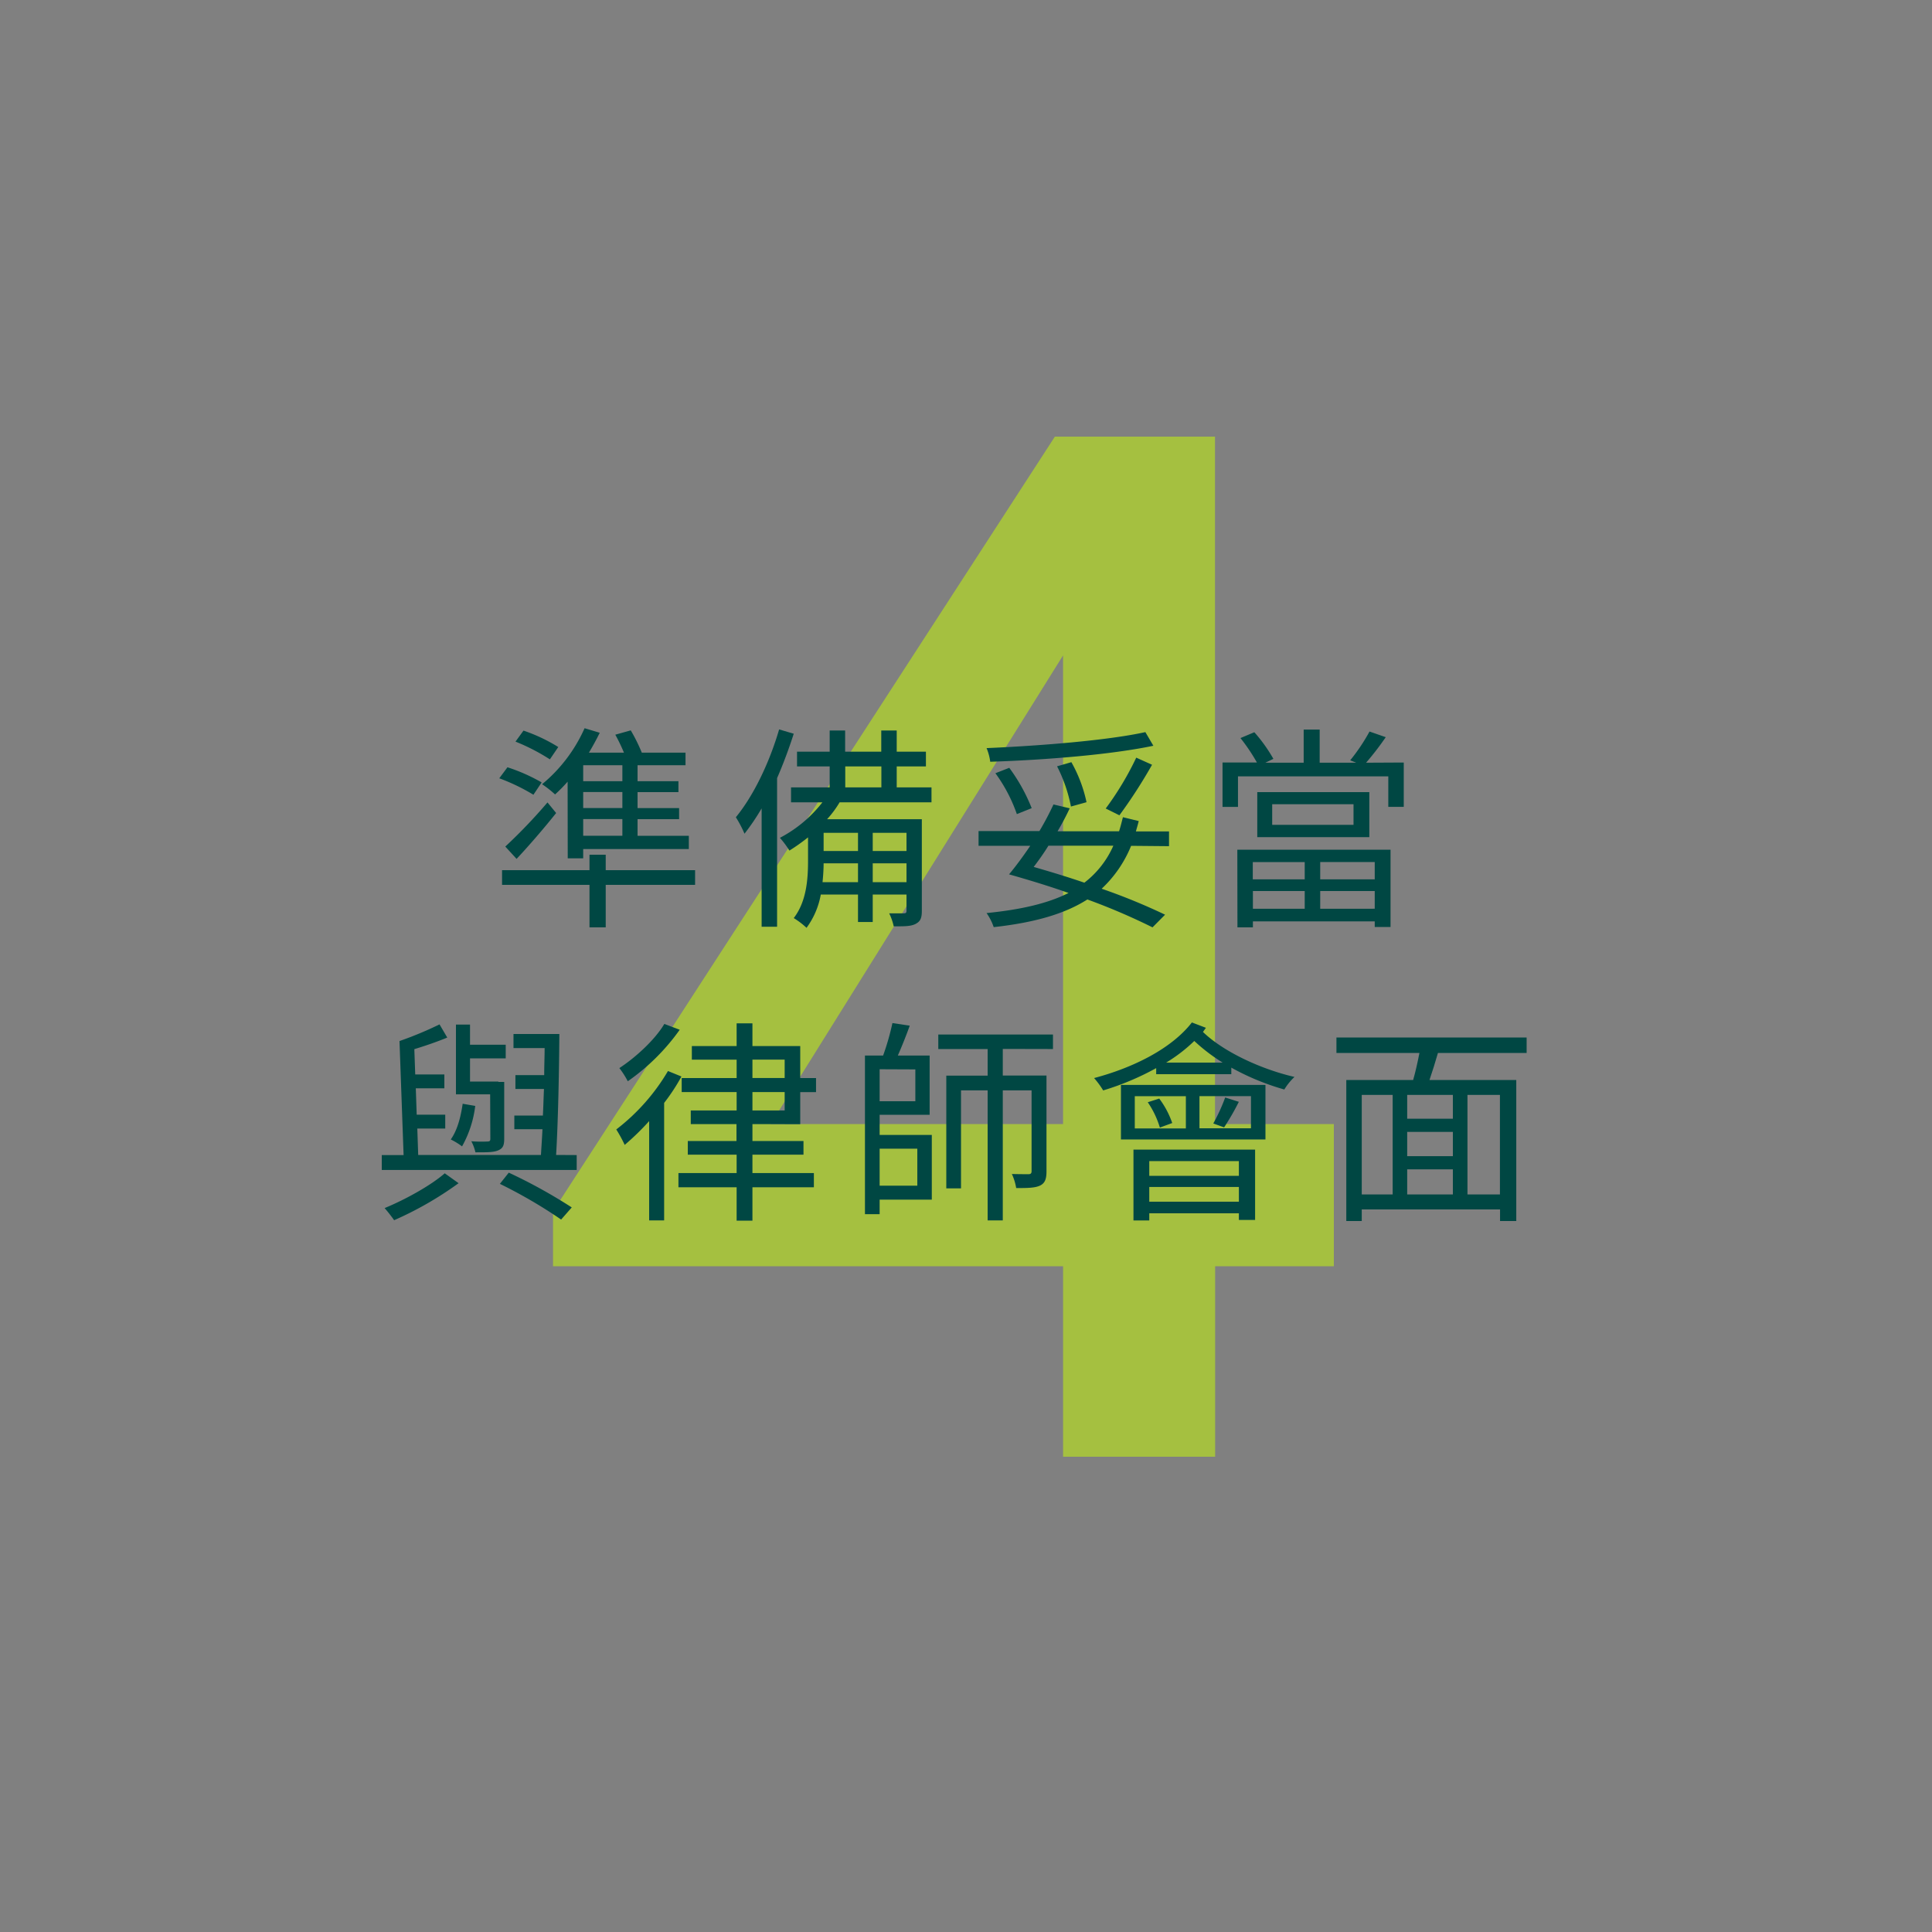 <svg id="Layer_1" data-name="Layer 1" xmlns="http://www.w3.org/2000/svg" viewBox="0 0 500 500"><rect x="0" y="0" width="500" height="500" fill="#808080" stroke="none"/><defs><style>.cls-1{opacity:0.5;}.cls-2{fill:#c9ff00;}.cls-3{fill:#004743;}</style></defs><g class="cls-1"><path class="cls-2" d="M275.12,377V327.7h-132V313.46L273,113h41.44V290.9H345.2v36.8H314.48V377ZM199.44,290.9h75.68V169.62Z"/></g><path class="cls-3" d="M138.05,205.68a50.78,50.78,0,0,0-8.84-4.26l2.12-2.85a46,46,0,0,1,8.85,3.92ZM179.89,229H156.76v11h-4.2V229H129.93v-3.8h22.63v-4h4.2v4h23.13Zm-49.12-9.91a137.48,137.48,0,0,0,10.92-11.42l2.24,2.74c-3.13,3.92-6.88,8.29-10.24,11.87Zm11.54-22.57a52.38,52.38,0,0,0-8.9-4.59l2.07-2.85a43.28,43.28,0,0,1,9,4.25Zm4.59,5.77a37.92,37.92,0,0,1-3.25,3.31,26.66,26.66,0,0,0-3.36-2.64,39.74,39.74,0,0,0,11-14.5l3.92,1.18c-.84,1.73-1.8,3.47-2.8,5.15h9.07a46.31,46.31,0,0,0-2.24-4.65l4-1.12a44.67,44.67,0,0,1,2.86,5.77h11.31v3.25H165v4.14h10.58V205H165v4.14h10.75V212H165v4.31h13.27v3.42H150.93v2.41h-4Zm14.17-4.25H150.93v4.14h10.14Zm0,6.94H150.93v4.14h10.14Zm0,7H150.93v4.31h10.14Z"/><path class="cls-3" d="M205.42,189.89c-1.23,3.81-2.69,7.78-4.31,11.48v38.47h-4V209.21a59.31,59.31,0,0,1-4.43,6.55,31.5,31.5,0,0,0-2.24-4.26c4.59-5.59,8.68-14.11,11.2-22.73Zm11.87,17.75a26.42,26.42,0,0,1-3.24,4.37h24.52V235.7c0,1.85-.33,2.74-1.62,3.41s-3.08.62-5.66.62a14.43,14.43,0,0,0-1.17-3.36c1.68,0,3.25,0,3.8,0s.68-.17.68-.73V231.5h-8.74v7.11h-3.81V231.5h-9.63a20.62,20.62,0,0,1-3.69,8.62,19.88,19.88,0,0,0-3.31-2.52c3.36-4.37,3.7-10.25,3.7-14.89v-6a51,51,0,0,1-4.82,3.42,24.53,24.53,0,0,0-2.46-3.3,33.8,33.8,0,0,0,11-9.19h-8.12v-3.86h10v-5.43h-8.45v-3.81h8.45v-5.49h4v5.49h9.35v-5.49h4v5.49h7.56v3.81h-7.56v5.43h9v3.86Zm4.76,20.67v-4.88h-8.9c0,1.52-.11,3.2-.28,4.88Zm-8.9-8.07h8.9v-4.7h-8.9Zm5.6-16.46h9.35v-5.43h-9.35Zm15.85,11.76h-8.74v4.7h8.74Zm0,12.77v-4.88h-8.74v4.88Z"/><path class="cls-3" d="M292.73,218.9A31.35,31.35,0,0,1,285.11,230a157.93,157.93,0,0,1,16.41,6.72L298.27,240a163.86,163.86,0,0,0-16.86-7.22c-5.88,3.75-13.72,6-24.24,7.16a14.18,14.18,0,0,0-1.85-3.64c9-.89,15.9-2.52,21.22-5.2-4.93-1.74-10.08-3.31-15.4-4.82,1.68-2,3.64-4.65,5.49-7.39H253.25v-3.81H269a74.92,74.92,0,0,0,3.64-6.89l4.2,1a67.14,67.14,0,0,1-3.14,5.94h15.91c.39-1.18.67-2.35,1-3.64l4.09,1c-.22.95-.5,1.79-.73,2.69h8.57v3.81ZM298.49,193c-10.81,2.29-28.05,3.69-42.22,4.14a13.39,13.39,0,0,0-.95-3.53c14.11-.61,31.41-2,41.1-4.14Zm-35.33,17.69a40.3,40.3,0,0,0-5.55-10.58l3.59-1.4A46,46,0,0,1,267,209.15Zm8.17,8.18c-1.23,2-2.57,3.86-3.81,5.49,4.43,1.28,8.91,2.63,13.11,4.08a24.4,24.4,0,0,0,7.5-9.57Zm5.83-10.14a39.37,39.37,0,0,0-3.59-10.41l3.7-1.07a36.28,36.28,0,0,1,3.92,10.36Zm9,.51a78.46,78.46,0,0,0,7.9-13.16l4.09,1.84A131.15,131.15,0,0,1,289.7,211Z"/><path class="cls-3" d="M363.29,197.34v11.48h-4v-7.9H320.39v7.9h-4V197.34h8.9a47.76,47.76,0,0,0-4.26-6.33l3.59-1.51a40.12,40.12,0,0,1,4.93,6.89l-2.08,1h9.92v-8.57h4.14v8.57H351l-1.57-.62a48.61,48.61,0,0,0,5-7.45l4.2,1.46a73.84,73.84,0,0,1-5.09,6.61Zm-43.07,22.57h39.65v20h-4.09v-1.46H324.25V240h-4Zm4,3.19v4.48h13.44V223.1Zm13.44,12.09V230.6H324.25v4.59ZM354.38,205v11.65h-29V205Zm-4.09,3.14H329.24v5.32h21.05Zm5.49,14.95H341.67v4.48h14.11Zm0,12.09V230.6H341.67v4.59Z"/><path class="cls-3" d="M149.25,298.93v3.86H98.8v-3.86h5.65l-1.06-29.51a93.72,93.72,0,0,0,10.36-4.31l2,3.41c-2.58,1.07-5.66,2.13-8.52,3l.23,6.55H115v3.58h-7.39l.23,6.83h7.39v3.59H108l.23,6.83H140c.11-2,.28-4.26.39-6.66h-7.28v-3.53h7.39c.12-2.24.17-4.54.28-6.89h-7.39v-3.58h7.45c0-2.41.11-4.77.11-7h-8.06v-3.64h11.87c-.06,9.85-.34,23.07-.84,31.3Zm-30.57,7.28A89.65,89.65,0,0,1,102,315.79a38.93,38.93,0,0,0-2.46-3.14c5.32-2.18,12-5.88,15.56-9Zm4.31-20a28.32,28.32,0,0,1-3.41,10.47,18.75,18.75,0,0,0-2.92-1.79c1.74-2.47,2.58-5.83,3.08-9.24Zm3.86-3H118V265.16h3.64v5.21h9.24v3.53h-9.24v6h7.34V280h1.51v14.72c0,1.74-.34,2.47-1.57,3s-3.19.5-5.88.5a11.66,11.66,0,0,0-1.06-2.86,34.49,34.49,0,0,0,4.2.06c.61,0,.72-.22.72-.73Zm4.82,20.27a135.5,135.5,0,0,1,16.3,9l-2.75,3.14a126.36,126.36,0,0,0-15.85-9.24Z"/><path class="cls-3" d="M176.36,278.6a50.38,50.38,0,0,1-4.48,6.83v30.41H168v-25.7a66.2,66.2,0,0,1-6.33,6.16,35.6,35.6,0,0,0-2.18-4,52.8,52.8,0,0,0,13.38-15.12Zm-.45-12.1a55.26,55.26,0,0,1-13.44,13.33,22.37,22.37,0,0,0-2.18-3.41c4.37-2.86,9.29-7.45,11.64-11.43Zm18.82,24.42v4.37h13.21v3.53H194.73v4.76h15.9v3.69h-15.9v8.63h-4.09v-8.63H175.58v-3.69h15.06v-4.76H178v-3.53h12.6v-4.37H178.77v-3.53h11.87v-4.76H176.42V279h14.22v-4.76H179.05v-3.52h11.59v-5.88h4.09v5.88H207.1V279h4.09v3.64H207.1v8.29Zm0-11.93h8.34v-4.76h-8.34Zm0,8.4h8.34v-4.76h-8.34Z"/><path class="cls-3" d="M227.65,293.72h13.5v16.75h-13.5v3.75h-3.8V273.17h4.7a65.34,65.34,0,0,0,2.41-8.4l4.48.67c-.9,2.52-2.07,5.43-3.08,7.73h8.23v15.34H227.65Zm0-17V285h9.24v-8.24Zm0,20.56v9.57h9.75v-9.57Zm31.87-25.82v6.89h11.31v24.81c0,1.84-.34,3-1.62,3.64s-3.2.67-6.22.67a14.17,14.17,0,0,0-1.12-3.64c2,.05,3.75.05,4.31.05s.79-.22.79-.78V282.19h-7.45v33.65H255.6V282.19h-6.89v25.36H244.9V278.38h10.7v-6.89H242.83v-3.75h29.68v3.75Z"/><path class="cls-3" d="M312.1,266c-.28.33-.5.72-.78,1.06,5.26,5.1,14.95,9.63,23.69,11.65a15.81,15.81,0,0,0-2.63,3.25,64,64,0,0,1-13.72-5.66V278H299.22v-1.57a70.26,70.26,0,0,1-13.72,5.77,22.5,22.5,0,0,0-2.35-3.2c10.14-2.68,20.05-7.61,25.31-14.39Zm-22,14.78h37.4v14.11H290.1Zm3.24,16.74h31.48v18.2h-4.2V314H297.43v1.85h-4.09Zm.34-5.48H306.9v-8.35H293.68Zm6.33-7.73a22.73,22.73,0,0,1,3.36,6.33l-3.2,1.17a23.59,23.59,0,0,0-3.13-6.55Zm-2.58,16.18v3.81h23.19v-3.81ZM320.62,311v-3.81H297.43V311ZM316.42,275a46.67,46.67,0,0,1-7.34-5.6,40.4,40.4,0,0,1-7.28,5.6Zm7.33,8.68H310.42V292h13.33ZM314,290.75a47.54,47.54,0,0,0,3.08-6.72l3.53,1.12a63.63,63.63,0,0,1-3.81,6.61Z"/><path class="cls-3" d="M372.14,272.5c-.68,2.35-1.46,4.87-2.19,7h22.46V316h-4.2v-3H352.42v3h-4V279.5h17.3c.62-2.13,1.18-4.71,1.63-7H345.87v-4h49.22v4Zm-19.72,36.62h8V283.36h-8ZM376,283.36H364.18v6.16H376Zm0,9.58H364.18v6.27H376Zm-11.82,16.18H376v-6.49H364.18Zm24-25.76h-8.4v25.76h8.4Z"/></svg>